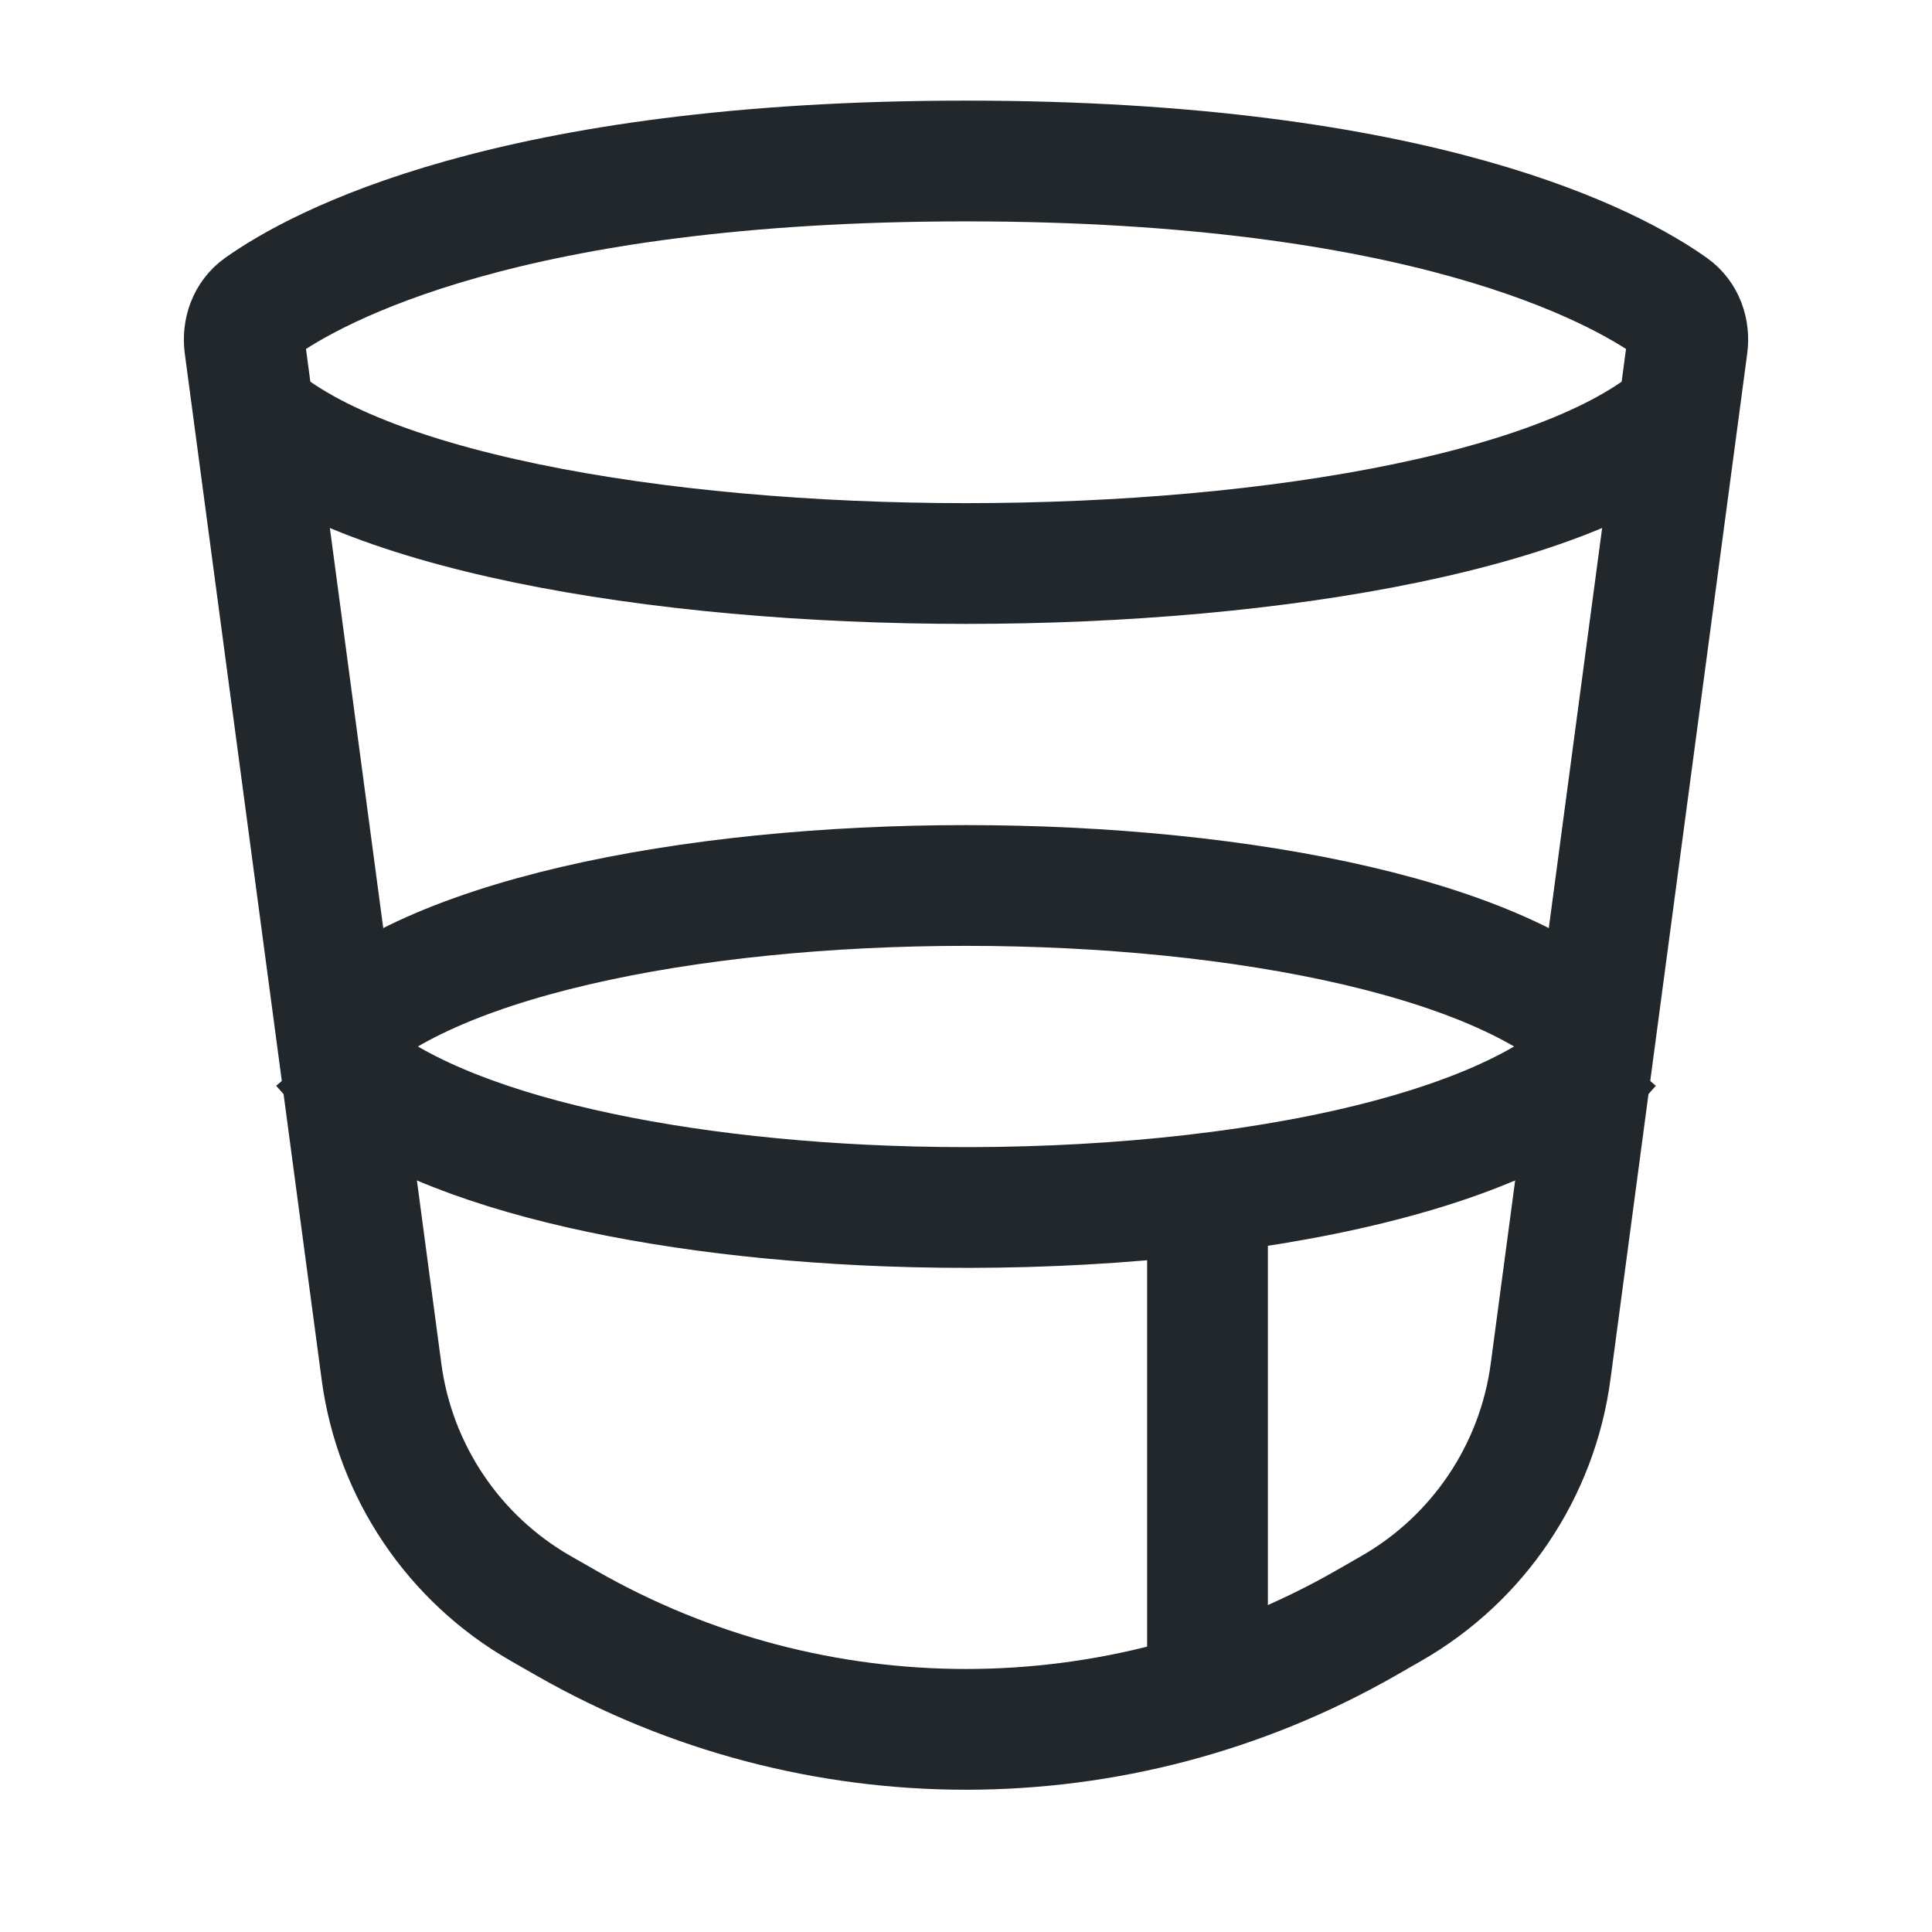 <svg width="24" height="24" viewBox="0 0 24 24" fill="none" xmlns="http://www.w3.org/2000/svg">
<path d="M3.039 4.294C3.015 4.109 3.079 3.923 3.231 3.815C3.927 3.32 6.314 2 12 2C17.686 2 20.073 3.32 20.769 3.815C20.921 3.923 20.986 4.109 20.961 4.294L19.262 17.038C19.097 18.274 18.364 19.363 17.281 19.982L16.962 20.165C13.887 21.922 10.113 21.922 7.039 20.165L6.719 19.982C5.636 19.363 4.903 18.274 4.739 17.038L3.039 4.294Z" stroke="#21272A" stroke-width="1.5"/>
<path d="M3 5C5.571 7.667 18.429 7.667 21 5" stroke="#21272A" stroke-width="1.5"/>
<path d="M4 13C5.032 14.203 7.925 14.864 11 14.981C14.739 15.124 18.746 14.463 20 13" stroke="#21272A" stroke-width="1.5"/>
<path d="M15 14.823V20.5" stroke="#21272A" stroke-width="1.5"/>
<path d="M4 13C6.286 10.333 17.714 10.333 20 13" stroke="#21272A" stroke-width="1.5"/>
</svg>
